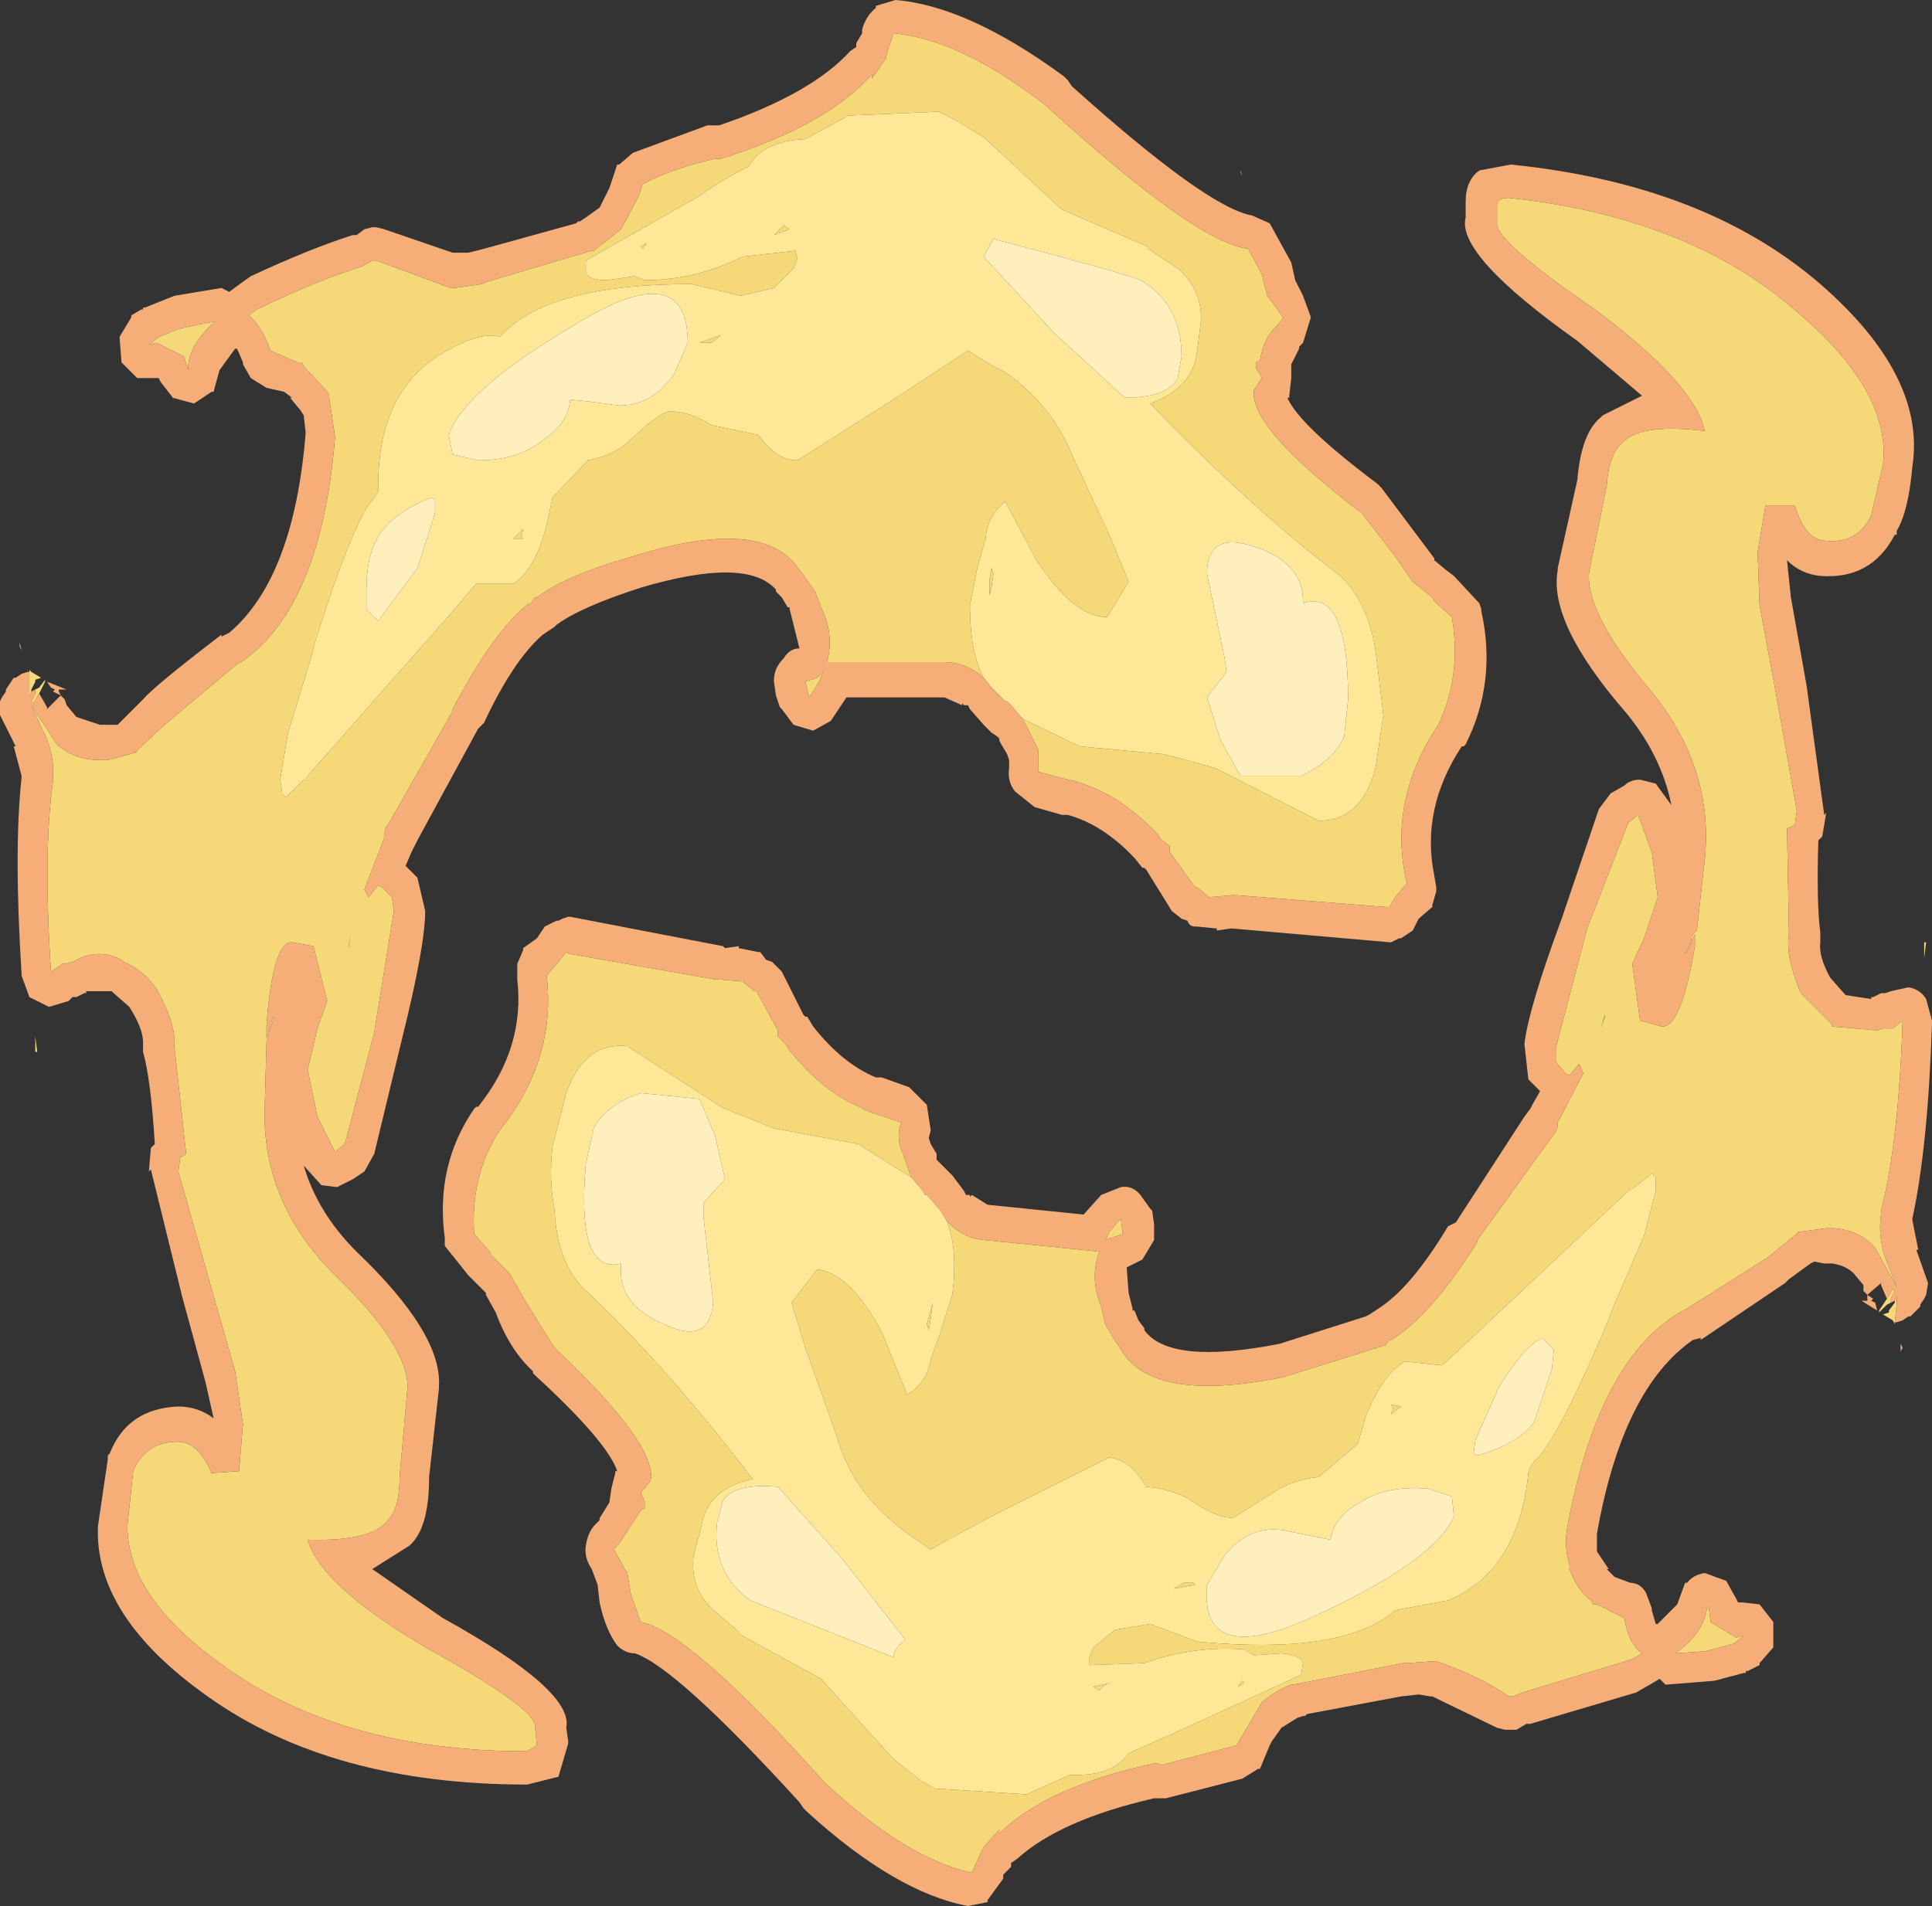 <?xml version="1.0" encoding="UTF-8" standalone="no"?>
<svg xmlns:ffdec="https://www.free-decompiler.com/flash" xmlns:xlink="http://www.w3.org/1999/xlink" ffdec:objectType="shape" height="48.65px" width="49.3px" xmlns="http://www.w3.org/2000/svg">
  <rect width="100%" height="100%" fill="#333333" stroke="none"/>
  <g transform="matrix(1.0, 0.0, 0.0, 1.0, 7.05, 4.4)">
    <path d="M41.3 29.35 L41.3 29.4 41.25 29.3 41.0 29.15 41.15 29.1 41.15 29.05 41.3 28.85 41.3 28.8 41.35 28.7 41.35 28.85 41.35 28.9 41.3 29.35 M41.2 28.85 L41.1 28.9 40.9 29.1 40.9 29.05 41.1 28.75 41.25 28.5 41.3 28.55 41.2 28.75 41.2 28.85 M17.1 26.75 Q17.5 27.2 18.05 27.25 L20.55 27.5 21.0 27.55 Q20.75 28.25 21.05 28.95 L21.15 29.4 21.45 29.9 21.5 29.95 Q22.25 31.45 25.7 30.75 L28.25 29.95 28.3 29.95 28.4 29.8 28.45 29.8 Q29.45 29.2 30.65 27.3 L30.65 27.25 32.6 24.55 32.65 24.5 32.7 24.35 32.7 24.25 33.35 23.0 33.25 22.75 33.0 23.05 32.9 23.0 32.65 22.7 32.65 22.35 33.45 19.3 34.5 16.6 34.75 16.4 35.1 17.35 35.25 18.5 34.9 19.55 34.6 20.2 34.8 21.65 35.35 21.8 Q35.85 21.85 36.2 19.75 L36.2 19.45 36.15 19.55 36.0 19.9 35.95 19.95 36.1 19.65 Q36.1 19.45 36.25 19.35 L36.45 17.55 Q36.7 15.2 35.05 13.2 33.4 11.25 33.5 10.2 L33.95 8.0 Q34.0 7.2 34.35 6.9 34.8 6.4 36.45 6.6 36.2 5.4 33.65 3.5 31.1 1.75 31.15 1.3 L31.15 0.8 Q31.2 0.65 31.45 0.65 36.1 1.15 38.85 3.6 41.2 5.6 41.0 7.45 L40.7 8.75 Q40.35 9.5 39.5 9.4 39.0 9.35 38.75 8.5 L38.0 8.5 37.8 9.7 37.85 11.05 38.25 13.2 38.8 16.3 38.75 16.65 38.55 16.75 38.6 19.45 Q38.5 20.0 38.9 20.95 L39.7 21.75 39.7 21.8 40.85 21.9 41.0 21.85 41.25 21.85 41.5 21.65 Q41.4 24.75 40.95 26.5 L40.95 26.6 Q40.85 27.25 41.15 27.95 L41.35 28.45 40.8 27.45 Q40.4 27.0 39.75 26.95 L39.55 26.95 38.8 27.05 38.85 27.05 38.05 27.7 36.0 29.0 35.9 29.05 Q33.75 30.25 32.95 34.55 32.85 35.05 33.0 35.55 L33.0 35.65 Q33.2 36.2 33.55 36.45 L33.6 36.55 33.7 36.55 34.4 36.9 Q34.5 37.55 34.85 37.8 L34.6 37.95 31.8 38.8 31.55 38.9 31.45 38.9 Q30.75 38.4 29.6 38.0 L29.55 38.0 28.85 38.05 28.75 38.05 25.95 38.6 25.9 38.6 Q25.5 38.75 25.15 39.05 L24.65 39.9 24.5 40.15 22.6 40.65 22.45 40.6 Q19.65 41.2 18.45 42.4 L18.45 42.3 18.05 42.75 17.95 42.95 17.75 43.4 Q16.1 43.05 14.05 41.15 L13.95 41.05 Q10.55 37.25 9.3 37.0 L9.05 36.3 8.95 35.7 8.95 35.75 8.65 35.2 8.6 35.15 8.75 35.0 9.3 34.15 9.4 34.1 9.4 33.95 9.35 33.8 9.3 33.7 9.55 33.4 Q9.75 32.5 7.1 30.0 L6.35 28.8 5.95 28.1 5.5 27.65 5.45 27.55 5.05 27.1 Q4.95 25.6 5.7 24.45 7.15 22.65 6.9 20.5 L7.2 20.15 7.4 19.9 7.5 19.95 11.2 20.6 11.3 20.6 11.9 20.65 12.2 20.9 12.25 20.9 12.8 21.9 12.8 22.05 13.0 22.25 13.05 22.35 Q13.95 23.5 15.0 23.9 L14.95 23.9 15.2 24.0 15.95 24.25 Q15.85 24.5 15.9 24.75 L15.9 24.8 16.2 25.65 14.85 24.8 12.7 24.4 11.45 23.9 11.35 23.85 8.95 22.3 Q7.85 22.2 7.4 23.5 L7.05 24.85 Q6.95 25.75 7.1 26.45 7.15 27.75 7.8 28.45 9.95 30.45 12.15 33.35 11.0 33.6 10.85 34.55 L10.65 35.3 Q10.55 36.1 11.1 36.65 L11.8 37.25 11.8 37.3 13.9 38.45 15.75 40.5 16.45 41.05 16.8 41.25 19.15 41.4 20.25 40.9 Q21.35 40.95 21.75 40.35 L23.1 39.75 26.15 38.35 26.2 38.05 Q26.15 37.85 25.65 37.8 L24.95 37.85 24.7 37.7 Q23.4 37.6 22.15 38.05 L20.75 38.1 20.75 37.9 20.85 37.65 21.4 37.2 22.3 37.05 23.5 37.5 Q27.15 37.85 28.5 36.75 L28.55 36.7 29.9 36.45 Q31.7 35.7 31.95 33.2 L32.0 33.05 32.1 32.9 Q32.65 32.45 33.95 29.4 L34.1 29.0 34.9 27.15 35.2 26.0 35.2 25.65 35.1 25.55 34.6 25.95 34.55 25.95 34.5 26.0 30.4 29.85 29.75 30.45 28.8 30.35 Q28.25 30.65 27.8 31.75 L27.6 32.45 26.6 33.3 Q26.05 33.35 25.6 33.6 L24.4 34.35 Q23.9 34.3 23.35 33.9 22.85 33.6 22.2 33.55 21.8 32.85 21.25 32.8 L18.55 34.15 Q17.3 34.8 16.7 35.15 L16.05 34.7 15.8 34.5 Q14.65 33.55 14.3 32.25 L13.5 30.0 13.15 28.85 13.8 28.0 Q14.65 28.1 15.45 29.6 L16.1 31.2 Q16.6 30.9 16.7 30.3 L16.95 29.6 17.25 28.65 Q17.4 27.45 17.1 26.75 M42.1 19.65 L42.05 20.05 42.05 19.65 42.1 19.65 M33.9 21.5 L33.8 21.85 33.9 21.55 33.9 21.5 M16.65 29.55 L16.6 29.4 16.7 29.05 16.75 28.85 16.7 29.25 16.65 29.55 M36.6 37.0 L37.25 37.4 37.45 37.35 37.2 37.55 36.65 37.7 36.45 37.75 35.7 37.8 Q36.4 37.3 36.5 36.7 L36.55 36.6 36.6 37.0 M21.3 27.2 Q21.2 27.2 21.15 27.3 L21.25 27.05 21.55 26.7 21.6 27.1 21.3 27.2 M23.4 36.0 L23.45 36.05 22.9 36.15 23.15 36.0 23.4 36.0 M28.45 31.45 L28.7 31.5 28.45 31.7 28.5 31.55 28.45 31.45 M24.55 38.65 L24.65 38.5 24.7 38.55 24.55 38.65 M20.85 38.65 L21.3 38.55 Q21.1 38.6 21.0 38.75 L20.85 38.65" fill="#f5d877" fill-rule="evenodd" stroke="none"/>
    <path d="M41.1 28.75 L40.95 28.4 40.95 28.35 40.6 28.65 40.75 28.75 40.7 28.8 40.8 28.85 40.85 29.05 40.45 28.8 40.6 28.8 40.6 28.75 40.6 28.65 40.55 28.6 40.5 28.55 40.5 28.4 40.25 28.1 Q40.05 27.9 39.7 27.85 L39.5 27.85 39.25 27.8 39.15 27.85 38.6 28.25 38.55 28.3 38.5 28.35 36.35 29.8 36.35 29.75 36.15 29.8 Q34.35 31.05 33.7 34.75 L33.7 35.2 33.8 35.35 34.0 35.65 33.95 35.65 34.15 35.85 34.55 36.0 Q34.8 36.0 34.95 36.25 L35.1 36.65 35.1 36.7 35.2 37.05 35.25 37.05 35.75 36.55 35.95 36.0 36.0 36.0 Q36.15 35.8 36.45 35.75 L37.0 35.95 37.25 36.4 37.3 36.5 37.4 36.5 37.85 36.55 38.2 37.0 38.2 37.65 37.85 38.05 37.85 38.1 37.55 38.25 37.5 38.25 37.5 38.3 37.45 38.3 36.7 38.5 35.45 38.6 35.3 38.45 35.05 38.6 34.7 38.8 32.0 39.6 31.9 39.6 31.65 39.75 31.45 39.75 31.35 39.75 31.15 39.7 29.5 38.9 29.45 38.9 29.15 38.85 28.7 38.9 26.3 39.35 26.25 39.4 26.2 39.4 26.05 39.45 25.65 39.7 25.4 40.05 25.35 40.15 25.1 40.75 25.05 40.75 24.65 41.0 22.7 41.5 22.55 41.5 22.5 41.5 22.4 41.5 Q20.0 42.05 18.9 43.05 L18.75 43.15 18.75 43.25 18.55 43.45 18.55 43.55 18.15 44.1 18.15 44.15 17.65 44.25 Q15.8 43.9 13.55 41.85 L13.5 41.8 13.45 41.75 13.35 41.6 Q10.2 38.15 9.15 37.8 8.9 37.8 8.7 37.6 8.4 37.2 8.25 36.5 L8.2 36.05 8.05 35.65 Q7.85 35.35 7.9 35.05 7.95 34.7 8.15 34.5 L8.25 34.4 8.25 34.35 8.5 33.95 8.55 33.6 8.65 33.2 8.65 33.15 8.7 33.15 Q8.45 32.4 6.6 30.7 L6.55 30.65 6.55 30.6 Q5.95 30.05 5.6 29.1 L5.35 28.65 5.35 28.6 5.1 28.35 4.9 28.15 4.3 27.4 4.3 27.25 4.3 27.2 Q4.05 25.35 5.05 23.9 L5.1 23.85 5.15 23.85 Q6.35 22.35 6.15 20.6 L6.15 20.3 6.15 20.2 6.3 19.85 6.3 19.8 6.65 19.55 6.85 19.25 7.15 19.1 7.2 19.1 7.3 19.05 7.45 19.0 7.5 19.0 11.4 19.75 11.45 19.8 11.8 19.75 11.8 19.8 12.3 19.9 12.35 19.9 12.5 20.1 12.65 20.15 12.9 20.4 13.45 21.5 13.5 21.55 13.55 21.55 13.7 21.8 Q14.45 22.75 15.3 23.1 L15.45 23.1 16.15 23.35 16.6 23.8 16.7 24.45 16.65 24.65 16.7 24.8 16.85 25.05 16.85 25.2 16.9 25.25 17.05 25.4 17.25 25.6 17.55 26.0 17.6 26.1 17.7 26.1 17.7 26.15 17.75 26.1 18.15 26.35 20.6 26.6 21.05 26.1 21.55 25.9 Q21.85 25.85 22.05 26.1 L22.3 26.45 22.35 26.5 22.4 26.85 22.4 27.2 22.4 27.25 22.1 27.75 21.7 27.95 21.75 28.6 21.8 28.8 21.85 29.0 21.85 29.05 21.9 29.05 22.0 29.3 22.15 29.5 22.15 29.55 Q22.8 30.45 25.6 29.9 L27.8 29.2 27.9 29.15 28.05 29.05 28.2 28.95 Q29.0 28.4 29.9 26.9 L30.1 26.8 31.85 24.1 32.0 23.9 32.05 23.8 32.25 23.45 31.95 23.15 31.85 22.25 Q31.95 21.35 32.8 19.05 L33.75 16.25 34.05 15.85 34.4 15.65 Q34.55 15.5 34.8 15.5 L35.2 15.6 35.6 16.15 Q35.35 14.9 34.45 13.8 32.45 11.5 32.7 10.15 L32.7 10.1 33.2 7.85 Q33.3 6.65 33.8 6.25 L33.85 6.2 34.85 5.7 33.2 4.3 Q30.1 2.1 30.35 1.15 L30.35 0.8 30.35 0.75 Q30.35 0.2 30.7 -0.05 L31.5 -0.2 Q36.45 0.3 39.4 2.85 42.1 5.2 41.75 7.5 41.65 8.65 41.35 9.15 L41.35 9.25 41.3 9.25 Q40.7 10.4 39.4 10.3 38.9 10.25 38.55 9.9 L38.65 10.85 39.05 13.1 39.5 16.4 39.55 16.35 39.45 16.95 39.35 17.05 Q39.3 18.65 39.4 19.4 L39.4 19.65 Q39.35 20.0 39.65 20.55 L40.0 20.95 40.05 21.0 40.7 21.1 40.7 21.05 40.75 21.05 40.95 20.95 41.05 20.95 41.2 20.9 41.65 20.8 Q41.95 20.85 42.1 21.1 L42.25 21.65 42.25 21.7 Q42.15 24.85 41.75 26.7 L41.75 26.75 41.9 27.5 41.85 27.5 42.15 28.35 42.1 28.65 42.05 28.75 41.95 28.9 41.95 28.95 41.7 29.2 41.65 29.2 41.5 29.3 41.35 29.35 41.3 29.35 41.35 28.9 41.35 28.85 41.35 28.7 41.3 28.8 41.2 28.85 41.2 28.75 41.3 28.55 41.25 28.5 41.1 28.75 M16.2 25.65 L15.9 24.8 15.9 24.75 Q15.85 24.5 15.95 24.25 L15.2 24.0 14.95 23.9 15.0 23.9 Q13.95 23.5 13.05 22.35 L13.0 22.25 12.8 22.05 12.8 21.9 12.25 20.9 12.2 20.9 11.9 20.65 11.3 20.6 11.2 20.6 7.5 19.95 7.4 19.9 7.2 20.15 6.9 20.5 Q7.15 22.65 5.7 24.45 4.95 25.6 5.05 27.1 L5.45 27.55 5.5 27.65 5.95 28.1 6.35 28.8 7.1 30.0 Q9.75 32.5 9.55 33.4 L9.3 33.7 9.35 33.8 9.4 33.95 9.4 34.1 9.3 34.15 8.75 35.0 8.6 35.15 8.65 35.2 8.95 35.75 8.95 35.7 9.05 36.3 9.3 37.0 Q10.55 37.25 13.95 41.05 L14.05 41.15 Q16.1 43.05 17.75 43.4 L17.95 42.95 18.05 42.75 18.45 42.3 18.45 42.4 Q19.65 41.2 22.45 40.6 L22.6 40.65 24.5 40.15 24.65 39.9 25.15 39.05 Q25.5 38.75 25.9 38.6 L25.95 38.6 28.75 38.05 28.85 38.05 29.55 38.0 29.6 38.0 Q30.75 38.4 31.45 38.9 L31.55 38.9 31.8 38.8 34.6 37.95 34.85 37.8 Q34.5 37.55 34.4 36.9 L33.7 36.55 33.6 36.55 33.55 36.45 Q33.2 36.2 33.0 35.65 L33.0 35.55 Q32.85 35.05 32.95 34.55 33.75 30.25 35.9 29.05 L36.0 29.0 38.05 27.7 38.85 27.05 38.8 27.05 39.55 26.95 39.75 26.95 Q40.4 27.0 40.8 27.45 L41.35 28.45 41.15 27.95 Q40.85 27.25 40.95 26.6 L40.95 26.5 Q41.4 24.75 41.5 21.65 L41.25 21.85 41.0 21.85 40.85 21.9 39.7 21.8 39.7 21.75 38.9 20.95 Q38.5 20.0 38.6 19.45 L38.55 16.75 38.75 16.65 38.8 16.3 38.25 13.2 37.85 11.05 37.8 9.7 38.0 8.5 38.75 8.5 Q39.0 9.35 39.5 9.4 40.35 9.5 40.7 8.75 L41.0 7.45 Q41.2 5.6 38.85 3.6 36.1 1.15 31.45 0.65 31.2 0.65 31.15 0.8 L31.15 1.3 Q31.1 1.75 33.65 3.5 36.2 5.4 36.45 6.6 34.8 6.4 34.35 6.9 34.0 7.2 33.95 8.0 L33.5 10.2 Q33.4 11.25 35.05 13.2 36.7 15.2 36.45 17.55 L36.25 19.35 Q36.1 19.45 36.1 19.65 L35.95 19.95 36.0 19.9 36.15 19.55 36.2 19.45 36.2 19.75 Q35.85 21.85 35.35 21.8 L34.8 21.65 34.6 20.2 34.9 19.55 35.25 18.5 35.1 17.35 34.75 16.4 34.5 16.6 33.45 19.3 32.65 22.35 32.65 22.7 32.9 23.0 33.0 23.05 33.25 22.75 33.35 23.0 32.7 24.25 32.7 24.35 32.65 24.5 32.6 24.55 30.65 27.25 30.65 27.3 Q29.45 29.2 28.45 29.8 L28.4 29.8 28.3 29.95 28.25 29.95 25.7 30.75 Q22.25 31.45 21.5 29.95 L21.45 29.9 21.15 29.4 21.05 28.95 Q20.75 28.25 21.0 27.55 L20.55 27.5 18.05 27.25 Q17.5 27.2 17.1 26.75 L16.95 26.5 16.6 26.1 16.55 26.1 16.5 26.0 16.25 25.7 16.2 25.65 M24.65 0.1 L24.6 0.0 24.6 -0.05 24.65 0.1 M41.5 30.0 L41.45 30.1 41.45 29.9 41.5 30.0 M36.6 37.0 L36.55 36.6 36.5 36.7 Q36.4 37.3 35.7 37.8 L36.45 37.75 36.65 37.7 37.2 37.55 37.45 37.35 37.25 37.4 36.6 37.0 M21.3 27.2 L21.6 27.1 21.55 26.7 21.25 27.05 21.15 27.3 Q21.2 27.2 21.3 27.2" fill="#f5ae77" fill-rule="evenodd" stroke="none"/>
    <path d="M33.9 21.5 L33.9 21.55 33.8 21.85 33.9 21.5" fill="#f5d877" fill-opacity="0.498" fill-rule="evenodd" stroke="none"/>
    <path d="M17.1 26.75 Q17.4 27.45 17.25 28.65 L16.95 29.6 16.7 30.3 Q16.6 30.9 16.1 31.2 L15.45 29.6 Q14.65 28.1 13.8 28.0 L13.15 28.85 13.5 30.0 14.3 32.25 Q14.65 33.55 15.8 34.5 L16.05 34.7 16.7 35.15 Q17.3 34.8 18.55 34.15 L21.25 32.8 Q21.8 32.85 22.2 33.55 22.85 33.6 23.35 33.9 23.9 34.3 24.4 34.35 L25.6 33.6 Q26.05 33.35 26.6 33.3 L27.6 32.45 27.8 31.75 Q28.25 30.65 28.8 30.35 L29.75 30.45 30.4 29.85 34.5 26.0 34.55 25.95 34.6 25.95 35.1 25.55 35.2 25.65 35.2 26.0 34.9 27.15 34.1 29.0 33.95 29.4 Q32.65 32.45 32.1 32.9 L32.0 33.05 31.95 33.2 Q31.7 35.7 29.9 36.45 L28.55 36.7 28.5 36.75 Q27.15 37.85 23.5 37.5 L22.3 37.05 21.4 37.2 20.85 37.65 20.75 37.9 20.75 38.1 22.15 38.05 Q23.4 37.6 24.7 37.7 L24.95 37.85 25.65 37.8 Q26.15 37.85 26.2 38.05 L26.15 38.35 23.1 39.75 21.75 40.35 Q21.35 40.95 20.25 40.9 L19.15 41.4 16.8 41.25 16.45 41.05 15.75 40.5 13.9 38.45 11.8 37.3 11.8 37.25 11.1 36.65 Q10.55 36.1 10.65 35.3 L10.85 34.55 Q11.0 33.6 12.15 33.35 9.95 30.45 7.8 28.45 7.15 27.75 7.1 26.45 6.95 25.75 7.05 24.85 L7.4 23.5 Q7.85 22.2 8.95 22.3 L11.35 23.85 11.45 23.9 12.7 24.4 14.85 24.8 16.2 25.65 16.25 25.7 16.5 26.0 16.55 26.1 16.6 26.1 16.95 26.5 17.1 26.75 M8.1 24.4 L7.9 25.3 Q7.65 28.15 8.8 27.85 L8.8 27.9 Q8.7 28.9 9.9 29.4 11.05 29.95 11.15 28.85 L10.9 26.65 10.9 26.3 11.45 25.7 11.2 24.6 10.8 23.65 9.3 23.5 Q8.4 23.8 8.1 24.4 M16.65 29.55 L16.7 29.25 16.75 28.85 16.7 29.05 16.6 29.4 16.65 29.55 M12.1 36.45 L15.75 37.9 Q15.75 37.7 16.05 37.45 L14.45 35.4 12.8 33.55 Q11.7 33.45 11.4 33.9 L11.25 34.45 Q11.1 35.75 12.1 36.45 M32.6 30.05 L32.3 29.75 Q31.85 29.95 31.2 31.0 L30.6 32.35 30.55 32.7 30.65 32.75 Q31.7 32.45 32.1 31.9 L32.55 30.55 32.6 30.05 M23.75 36.05 Q23.55 38.25 26.6 36.8 29.6 35.4 30.05 34.3 L30.0 33.8 29.4 33.6 Q28.35 33.5 27.65 33.95 27.0 34.3 26.9 34.9 L26.4 34.8 25.65 34.65 Q24.8 34.55 24.2 35.3 L23.75 36.05 M20.85 38.65 L21.0 38.75 Q21.1 38.6 21.3 38.55 L20.85 38.65 M24.55 38.65 L24.7 38.55 24.65 38.5 24.55 38.65 M28.45 31.45 L28.5 31.55 28.45 31.7 28.7 31.5 28.45 31.45 M23.4 36.0 L23.15 36.0 22.9 36.15 23.45 36.05 23.4 36.0" fill="#ffe798" fill-rule="evenodd" stroke="none"/>
    <path d="M8.1 24.4 Q8.4 23.8 9.3 23.5 L10.8 23.65 11.2 24.6 11.45 25.7 10.9 26.3 10.9 26.65 11.15 28.85 Q11.05 29.95 9.9 29.4 8.7 28.9 8.8 27.9 L8.8 27.85 Q7.65 28.15 7.9 25.3 L8.1 24.4 M32.6 30.05 L32.55 30.55 32.1 31.9 Q31.7 32.45 30.65 32.75 L30.55 32.7 30.6 32.35 31.2 31.0 Q31.85 29.95 32.3 29.75 L32.6 30.05 M12.1 36.45 Q11.1 35.75 11.25 34.45 L11.4 33.9 Q11.7 33.45 12.8 33.55 L14.45 35.4 16.05 37.45 Q15.75 37.7 15.75 37.9 L12.1 36.45 M23.75 36.05 L24.2 35.3 Q24.8 34.55 25.65 34.65 L26.4 34.8 26.9 34.9 Q27.0 34.3 27.65 33.95 28.35 33.5 29.4 33.6 L30.0 33.8 30.05 34.3 Q29.6 35.4 26.6 36.8 23.55 38.25 23.75 36.05" fill="#ffefbd" fill-rule="evenodd" stroke="none"/>
    <path d="M-6.3 12.75 L-6.3 12.7 -6.25 12.75 -6.0 12.9 -6.15 12.95 -6.15 13.0 -6.25 13.2 -6.25 13.25 -6.3 13.4 -6.3 13.25 -6.3 13.2 -6.3 12.75 M-6.15 13.2 L-6.05 13.15 -5.9 12.95 -5.9 13.0 -6.05 13.3 -6.2 13.55 -6.25 13.5 -6.15 13.3 -6.15 13.2 M18.05 12.9 Q17.6 12.5 17.05 12.5 L14.5 12.5 14.05 12.5 Q14.25 11.8 13.9 11.1 L13.75 10.7 13.4 10.2 13.35 10.15 Q12.45 8.75 9.1 9.8 7.35 10.3 6.65 10.85 L6.6 10.85 6.5 11.0 6.45 11.0 Q5.55 11.7 4.5 13.7 L4.5 13.75 2.85 16.65 2.8 16.7 2.75 16.9 2.75 17.0 2.25 18.3 2.35 18.5 2.6 18.2 2.7 18.25 2.95 18.5 3.0 18.85 2.5 21.95 1.75 24.8 1.5 25.0 1.05 24.1 0.8 22.9 1.05 21.85 1.3 21.15 0.95 19.75 0.4 19.65 Q-0.1 19.65 -0.25 21.8 L-0.25 22.1 -0.2 21.95 -0.1 21.6 -0.05 21.55 -0.15 21.85 -0.25 22.2 -0.3 24.05 Q-0.3 26.4 1.55 28.2 3.35 29.95 3.35 31.0 L3.15 33.25 Q3.15 34.1 2.85 34.4 2.45 34.95 0.8 34.9 1.15 36.1 3.9 37.7 6.6 39.2 6.6 39.65 L6.65 40.15 6.4 40.3 Q1.7 40.3 -1.3 38.15 -3.8 36.4 -3.8 34.55 L-3.65 33.15 Q-3.35 32.4 -2.5 32.4 -2.0 32.4 -1.65 33.2 L-0.95 33.15 -0.85 31.95 -1.05 30.6 -1.65 28.5 -2.5 25.5 -2.45 25.15 -2.3 25.05 -2.6 22.3 Q-2.55 21.75 -3.05 20.85 -3.4 20.35 -3.9 20.15 L-3.95 20.1 Q-4.5 19.8 -5.1 20.1 L-5.2 20.15 -5.4 20.2 -5.45 20.2 -5.75 20.4 Q-5.95 17.35 -5.7 15.55 L-5.7 15.45 Q-5.65 14.8 -6.0 14.15 L-6.25 13.6 -5.6 14.6 Q-5.15 15.0 -4.5 15.0 L-4.3 15.0 -3.55 14.8 -3.6 14.8 -2.85 14.1 -1.0 12.55 -0.9 12.5 Q1.15 11.1 1.5 6.75 L1.35 5.75 1.35 5.65 0.7 4.95 0.65 4.85 0.55 4.85 -0.15 4.55 Q-0.35 3.95 -0.7 3.65 L-0.5 3.5 Q1.05 2.75 2.2 2.4 L2.45 2.25 2.55 2.25 4.45 2.95 4.55 2.95 5.25 2.85 5.35 2.8 8.05 2.0 8.1 2.0 8.8 1.45 9.25 0.6 9.35 0.3 Q10.1 -0.1 11.2 -0.35 L11.35 -0.35 Q14.05 -1.2 15.2 -2.5 L15.2 -2.4 15.55 -2.9 15.6 -3.1 15.75 -3.55 Q17.45 -3.4 19.65 -1.7 L19.75 -1.6 Q23.5 1.8 24.8 1.95 L25.15 2.6 25.3 3.2 25.3 3.15 25.65 3.65 25.7 3.7 25.55 3.9 Q25.2 4.2 25.1 4.8 L25.0 4.85 25.0 5.0 25.1 5.15 25.15 5.25 24.95 5.55 Q24.8 6.5 27.7 8.7 L28.55 9.8 29.0 10.45 29.5 10.85 29.55 10.95 30.0 11.35 Q30.25 12.85 29.65 14.1 28.35 16.05 28.85 18.15 L28.55 18.5 28.4 18.75 28.3 18.75 24.5 18.45 24.4 18.45 23.8 18.5 23.5 18.25 23.45 18.25 22.8 17.35 22.8 17.2 22.55 17.0 22.5 16.9 Q21.5 15.85 20.4 15.55 L20.45 15.55 20.2 15.5 19.45 15.3 19.45 14.8 19.45 14.75 19.05 13.95 20.5 14.65 22.65 14.85 23.95 15.2 24.05 15.25 26.6 16.55 Q27.7 16.55 28.05 15.2 L28.25 13.85 28.05 12.2 Q27.85 10.95 27.15 10.3 24.85 8.55 22.3 5.9 23.4 5.5 23.5 4.55 L23.6 3.75 Q23.6 2.95 23.0 2.45 L22.25 1.95 22.25 1.9 20.05 0.95 18.05 -0.9 17.3 -1.35 16.9 -1.55 14.6 -1.45 13.5 -0.85 Q12.4 -0.8 12.05 -0.15 11.35 0.2 10.8 0.6 L7.9 2.25 7.9 2.55 Q7.95 2.75 8.45 2.75 L9.15 2.65 9.4 2.75 Q10.7 2.75 11.9 2.15 L13.25 2.0 13.3 2.2 13.2 2.45 12.7 2.95 11.85 3.15 10.6 2.85 Q6.95 2.85 5.75 4.15 L5.7 4.2 Q5.25 4.05 4.35 4.55 2.6 5.5 2.6 8.0 L2.6 8.15 2.5 8.3 Q2.0 8.8 1.0 11.95 L0.9 12.35 0.3 14.3 0.1 15.5 0.15 15.85 0.25 15.95 0.7 15.5 0.75 15.5 0.8 15.4 4.55 11.15 5.1 10.5 6.05 10.5 Q6.6 10.15 6.9 9.0 L7.05 8.3 7.95 7.35 Q8.5 7.25 8.9 6.95 9.8 6.1 10.05 6.1 10.55 6.1 11.1 6.45 L12.3 6.7 Q12.75 7.35 13.3 7.35 L15.9 5.7 17.65 4.55 18.3 4.95 18.6 5.1 Q19.8 5.95 20.3 7.2 L21.3 9.35 21.75 10.45 21.2 11.35 Q20.35 11.35 19.4 9.9 L18.6 8.4 Q18.15 8.75 18.1 9.35 L17.9 10.05 17.7 11.05 Q17.7 12.25 18.05 12.9 M12.95 1.35 L13.1 1.45 12.7 1.6 12.95 1.35 M11.1 4.35 L10.85 4.35 10.8 4.35 11.35 4.15 11.1 4.35 M18.25 10.1 L18.3 10.25 18.25 10.6 18.2 10.8 18.2 10.4 18.25 10.1 M9.35 1.95 L9.3 1.9 9.45 1.8 9.35 1.95 M6.05 9.35 L6.3 9.1 6.25 9.3 6.3 9.35 6.05 9.35 M1.9 19.45 L1.85 19.75 1.85 19.8 1.9 19.45 M13.5 13.0 L13.8 12.9 13.95 12.75 13.85 13.0 13.6 13.4 13.5 13.0 M-3.25 4.4 L-3.0 4.2 -2.5 4.0 -2.3 3.95 -1.55 3.8 Q-2.2 4.35 -2.25 4.95 L-2.25 5.05 -2.35 4.7 -3.05 4.35 -3.25 4.4 M-6.15 22.05 L-6.1 22.45 -6.15 22.45 -6.15 22.05" fill="#f5d877" fill-rule="evenodd" stroke="none"/>
    <path d="M1.9 19.45 L1.85 19.8 1.85 19.75 1.9 19.45" fill="#f5d877" fill-opacity="0.498" fill-rule="evenodd" stroke="none"/>
    <path d="M18.05 12.9 Q17.7 12.25 17.7 11.05 L17.9 10.05 18.1 9.35 Q18.15 8.75 18.6 8.4 L19.4 9.9 Q20.35 11.35 21.2 11.35 L21.75 10.45 21.3 9.35 20.3 7.2 Q19.8 5.95 18.6 5.1 L18.3 4.95 17.65 4.55 15.9 5.7 13.3 7.35 Q12.75 7.35 12.3 6.7 L11.1 6.45 Q10.55 6.1 10.05 6.1 9.8 6.1 8.9 6.95 8.5 7.25 7.95 7.35 L7.05 8.3 6.9 9.0 Q6.6 10.15 6.05 10.5 L5.1 10.5 4.55 11.15 0.8 15.4 0.75 15.5 0.7 15.5 0.25 15.95 0.15 15.85 0.1 15.5 0.3 14.3 0.9 12.35 1.0 11.95 Q2.0 8.8 2.5 8.3 L2.6 8.15 2.6 8.0 Q2.6 5.5 4.35 4.55 5.25 4.05 5.7 4.2 L5.75 4.15 Q6.95 2.85 10.6 2.85 L11.85 3.15 12.7 2.95 13.2 2.45 13.3 2.2 13.25 2.0 11.9 2.15 Q10.7 2.75 9.4 2.75 L9.15 2.65 8.45 2.75 Q7.95 2.75 7.9 2.55 L7.9 2.25 10.8 0.6 Q11.35 0.2 12.05 -0.15 12.4 -0.8 13.5 -0.85 L14.6 -1.45 16.9 -1.55 17.3 -1.35 18.05 -0.9 20.05 0.95 22.25 1.9 22.25 1.95 23.0 2.45 Q23.6 2.95 23.6 3.75 L23.5 4.55 Q23.4 5.5 22.3 5.9 24.85 8.55 27.15 10.3 27.85 10.95 28.05 12.2 L28.25 13.85 28.05 15.2 Q27.7 16.55 26.6 16.55 L24.05 15.25 23.95 15.2 22.65 14.85 20.5 14.65 19.05 13.95 19.0 13.9 18.75 13.6 18.65 13.5 18.6 13.5 18.25 13.15 18.05 12.9 M23.1 4.7 Q23.1 3.35 22.05 2.75 21.55 2.55 18.3 1.7 L18.05 2.15 19.85 4.1 21.65 5.75 Q22.75 5.75 23.0 5.25 L23.1 4.7 M23.75 10.25 L24.2 12.4 24.25 12.75 23.75 13.4 24.1 14.5 24.6 15.4 26.15 15.4 Q27.0 15.0 27.25 14.4 L27.35 13.45 Q27.35 10.6 26.2 11.0 L26.2 10.95 Q26.2 9.95 24.95 9.55 23.75 9.15 23.75 10.25 M11.1 4.35 L11.35 4.15 10.8 4.35 10.85 4.35 11.1 4.35 M12.95 1.35 L12.7 1.6 13.1 1.45 12.95 1.35 M10.5 4.35 Q10.5 2.1 7.6 3.9 4.8 5.55 4.4 6.7 L4.5 7.2 5.15 7.35 Q6.2 7.35 6.85 6.8 7.45 6.4 7.5 5.8 L8.0 5.85 8.75 5.95 Q9.6 5.95 10.15 5.15 L10.5 4.35 M9.35 1.95 L9.45 1.8 9.3 1.9 9.35 1.95 M18.25 10.1 L18.2 10.4 18.2 10.8 18.25 10.6 18.3 10.25 18.25 10.1 M4.05 8.35 L3.95 8.3 Q2.95 8.7 2.6 9.3 2.3 9.8 2.3 10.65 L2.3 11.15 2.6 11.45 3.6 10.1 4.05 8.7 4.05 8.35 M6.05 9.35 L6.3 9.35 6.25 9.3 6.3 9.1 6.05 9.35" fill="#ffe798" fill-rule="evenodd" stroke="none"/>
    <path d="M23.75 10.25 Q23.75 9.15 24.95 9.55 26.2 9.95 26.2 10.95 L26.2 11.0 Q27.35 10.6 27.35 13.45 L27.25 14.4 Q27.0 15.0 26.15 15.4 L24.6 15.4 24.1 14.5 23.75 13.4 24.25 12.75 24.2 12.4 23.75 10.25 M23.1 4.7 L23.0 5.25 Q22.75 5.75 21.65 5.75 L19.85 4.1 18.05 2.15 18.3 1.7 Q21.55 2.55 22.05 2.75 23.1 3.35 23.1 4.7 M10.5 4.35 L10.15 5.15 Q9.6 5.95 8.75 5.95 L8.0 5.85 7.5 5.8 Q7.45 6.4 6.85 6.8 6.2 7.35 5.15 7.35 L4.5 7.2 4.4 6.7 Q4.8 5.55 7.6 3.9 10.5 2.1 10.5 4.35 M4.05 8.35 L4.05 8.7 3.6 10.1 2.6 11.45 2.3 11.15 2.3 10.65 Q2.3 9.8 2.6 9.3 2.95 8.7 3.95 8.3 L4.05 8.35" fill="#ffefbd" fill-rule="evenodd" stroke="none"/>
    <path d="M-6.05 13.3 L-5.85 13.65 -5.85 13.7 -5.5 13.35 -5.7 13.25 -5.65 13.2 -5.75 13.15 -5.85 13.0 -5.35 13.2 -5.5 13.2 -5.55 13.2 -5.55 13.25 -5.5 13.35 -5.45 13.4 -5.4 13.45 -5.35 13.6 -5.1 13.9 -4.5 14.1 -4.3 14.1 -4.05 14.1 -4.0 14.05 -3.5 13.55 -3.45 13.5 -3.4 13.45 Q-3.1 13.1 -1.4 11.8 L-1.4 11.85 -1.2 11.75 Q0.45 10.35 0.75 6.65 L0.7 6.2 0.6 6.05 0.35 5.75 0.4 5.75 0.2 5.6 -0.25 5.5 -0.65 5.25 -0.85 4.9 -0.85 4.85 -1.0 4.5 -1.05 4.5 -1.45 5.05 -1.6 5.6 -1.65 5.6 -2.1 5.9 -2.65 5.75 -2.6 5.8 -2.95 5.35 -3.0 5.25 -3.1 5.25 -3.55 5.25 -3.95 4.85 -4.0 4.2 -3.7 3.7 -3.7 3.65 -3.45 3.5 -3.4 3.5 -3.4 3.45 -3.35 3.45 -2.6 3.15 -1.4 2.95 -1.2 3.05 -1.0 2.9 -0.65 2.65 Q0.85 1.95 1.95 1.6 L2.05 1.6 2.25 1.45 2.45 1.4 2.55 1.4 2.75 1.45 4.5 2.05 4.6 2.05 4.9 2.05 5.3 1.95 7.65 1.3 7.7 1.25 7.75 1.25 7.9 1.15 8.25 0.9 8.45 0.5 8.5 0.4 8.7 -0.2 8.75 -0.2 9.1 -0.5 11.0 -1.2 11.15 -1.2 11.2 -1.2 11.3 -1.2 Q13.65 -2.0 14.65 -3.1 L14.8 -3.2 14.8 -3.3 14.95 -3.55 14.95 -3.65 Q15.05 -4.0 15.3 -4.2 L15.3 -4.25 15.8 -4.4 Q17.65 -4.25 20.1 -2.45 L20.15 -2.4 20.2 -2.35 20.3 -2.2 Q23.75 0.9 24.9 1.1 L25.35 1.3 25.9 2.3 26.0 2.75 26.2 3.15 26.4 3.7 26.2 4.35 26.1 4.45 26.1 4.5 25.9 4.9 25.9 5.25 25.85 5.7 25.85 5.75 25.8 5.75 Q26.1 6.45 28.1 7.95 L28.15 8.0 28.2 8.05 29.25 9.45 29.55 9.85 29.55 9.9 29.85 10.15 30.05 10.3 30.7 11.0 30.75 11.15 30.75 11.2 Q31.15 13.0 30.35 14.6 L30.3 14.65 30.25 14.65 Q29.2 16.25 29.55 17.95 L29.6 18.25 29.6 18.35 29.5 18.7 29.5 18.75 29.15 19.05 29.0 19.35 28.7 19.55 28.65 19.55 28.55 19.6 28.45 19.65 28.4 19.65 24.4 19.3 24.35 19.3 24.0 19.35 24.0 19.3 23.5 19.25 23.45 19.25 Q23.3 19.25 23.25 19.1 L23.1 19.05 22.85 18.85 22.2 17.8 22.15 17.75 22.1 17.75 21.9 17.5 Q21.1 16.65 20.2 16.4 L20.05 16.4 19.35 16.2 18.85 15.8 Q18.65 15.55 18.7 15.2 L18.7 15.0 18.65 14.85 18.5 14.6 18.45 14.5 18.45 14.45 18.4 14.4 18.25 14.3 18.05 14.1 17.7 13.7 17.65 13.6 17.55 13.6 17.5 13.55 17.5 13.6 17.05 13.4 14.55 13.4 14.15 14.0 13.7 14.25 13.2 14.1 12.9 13.7 12.85 13.65 12.75 13.35 12.7 13.0 12.7 12.95 Q12.7 12.65 12.95 12.4 13.1 12.15 13.35 12.15 L13.2 11.55 13.15 11.35 13.1 11.15 13.1 11.1 13.05 11.1 12.9 10.85 12.75 10.7 12.75 10.65 Q12.0 9.8 9.3 10.6 7.75 11.1 7.15 11.55 L7.1 11.6 6.95 11.7 6.8 11.8 Q6.05 12.45 5.3 14.05 L5.15 14.2 3.6 17.05 3.5 17.25 3.45 17.35 3.3 17.7 3.6 18.0 3.8 18.85 Q3.8 19.75 3.2 22.15 L2.5 25.05 2.25 25.5 1.95 25.7 1.55 25.9 1.15 25.85 0.7 25.35 Q1.05 26.55 2.05 27.55 4.25 29.65 4.15 31.0 L4.15 31.05 3.9 33.3 Q3.9 34.55 3.45 35.0 L3.4 35.05 2.45 35.65 4.25 36.9 Q7.6 38.75 7.4 39.7 L7.45 40.05 7.45 40.1 7.2 40.95 6.4 41.15 Q1.4 41.15 -1.75 38.9 -4.65 36.85 -4.55 34.55 L-4.3 32.85 -4.3 32.75 -4.25 32.7 Q-3.8 31.55 -2.5 31.5 -2.0 31.5 -1.6 31.8 L-1.8 30.9 -2.4 28.7 -3.2 25.45 -3.25 25.5 -3.2 24.9 -3.1 24.8 Q-3.2 23.15 -3.4 22.45 L-3.4 22.2 Q-3.4 21.85 -3.75 21.3 L-4.15 20.95 -4.2 20.9 -4.85 20.9 -4.85 20.95 -4.9 20.95 -5.1 21.05 -5.2 21.05 -5.3 21.15 -5.8 21.3 -6.3 21.05 -6.5 20.5 -6.5 20.45 Q-6.7 17.3 -6.5 15.45 L-6.5 15.4 -6.7 14.65 -6.65 14.65 -7.05 13.85 -7.05 13.5 -7.0 13.4 -6.9 13.25 -6.9 13.2 -6.7 12.9 -6.65 12.9 -6.5 12.8 -6.35 12.75 -6.3 12.75 -6.3 13.2 -6.3 13.25 -6.3 13.4 -6.25 13.25 -6.15 13.2 -6.15 13.3 -6.25 13.5 -6.2 13.55 -6.05 13.3 M19.05 13.95 L19.45 14.75 19.45 14.8 19.45 15.3 20.2 15.5 20.45 15.55 20.4 15.55 Q21.5 15.85 22.5 16.9 L22.55 17.0 22.8 17.2 22.8 17.35 23.45 18.25 23.5 18.25 23.8 18.5 24.4 18.45 24.5 18.45 28.3 18.75 28.4 18.75 28.55 18.5 28.85 18.15 Q28.35 16.05 29.65 14.1 30.25 12.85 30.0 11.35 L29.55 10.95 29.5 10.85 29.0 10.45 28.55 9.8 27.7 8.7 Q24.8 6.5 24.95 5.55 L25.15 5.25 25.1 5.15 25.0 5.0 25.0 4.85 25.1 4.8 Q25.2 4.2 25.55 3.9 L25.7 3.7 25.65 3.65 25.3 3.15 25.3 3.2 25.15 2.6 24.8 1.95 Q23.5 1.8 19.75 -1.6 L19.65 -1.7 Q17.45 -3.4 15.75 -3.55 L15.6 -3.1 15.55 -2.9 15.2 -2.4 15.2 -2.5 Q14.05 -1.2 11.35 -0.35 L11.2 -0.35 Q10.1 -0.1 9.35 0.3 L9.25 0.6 8.8 1.45 8.1 2.0 8.05 2.0 5.35 2.8 5.25 2.85 4.55 2.95 4.45 2.95 2.55 2.25 2.45 2.25 2.2 2.4 Q1.05 2.75 -0.5 3.5 L-0.7 3.65 Q-0.35 3.95 -0.15 4.55 L0.55 4.85 0.65 4.85 0.7 4.95 1.35 5.65 1.35 5.75 1.5 6.75 Q1.15 11.1 -0.9 12.5 L-1.0 12.55 -2.85 14.1 -3.6 14.8 -3.55 14.8 -4.3 15.0 -4.5 15.0 Q-5.15 15.0 -5.6 14.6 L-6.25 13.6 -6.0 14.15 Q-5.65 14.8 -5.7 15.45 L-5.7 15.55 Q-5.95 17.35 -5.75 20.4 L-5.45 20.2 -5.4 20.2 -5.2 20.15 -5.1 20.1 Q-4.5 19.8 -3.95 20.1 L-3.9 20.15 Q-3.4 20.35 -3.05 20.85 -2.55 21.75 -2.6 22.3 L-2.3 25.05 -2.45 25.15 -2.5 25.5 -1.65 28.5 -1.05 30.6 -0.85 31.95 -0.95 33.15 -1.65 33.2 Q-2.0 32.4 -2.5 32.4 -3.35 32.4 -3.65 33.15 L-3.8 34.55 Q-3.8 36.4 -1.3 38.15 1.7 40.3 6.4 40.3 L6.65 40.15 6.6 39.65 Q6.6 39.2 3.9 37.7 1.15 36.1 0.8 34.9 2.45 34.95 2.85 34.4 3.15 34.1 3.15 33.25 L3.35 31.0 Q3.35 29.95 1.55 28.2 -0.3 26.4 -0.3 24.05 L-0.25 22.2 -0.15 21.85 -0.05 21.55 -0.1 21.6 -0.2 21.95 -0.25 22.1 -0.25 21.8 Q-0.1 19.65 0.4 19.65 L0.95 19.75 1.3 21.15 1.05 21.85 0.8 22.9 1.05 24.1 1.5 25.0 1.75 24.8 2.5 21.95 3.0 18.85 2.95 18.5 2.7 18.25 2.6 18.2 2.35 18.5 2.25 18.3 2.75 17.0 2.75 16.9 2.8 16.7 2.85 16.65 4.5 13.75 4.5 13.7 Q5.55 11.7 6.45 11.0 L6.5 11.0 6.6 10.85 6.65 10.85 Q7.35 10.3 9.1 9.8 12.45 8.75 13.35 10.15 L13.4 10.2 13.75 10.7 13.9 11.1 Q14.25 11.8 14.05 12.5 L14.5 12.5 17.05 12.5 Q17.6 12.5 18.05 12.9 L18.25 13.15 18.6 13.5 18.65 13.5 18.75 13.6 19.0 13.9 19.05 13.95 M13.5 13.0 L13.6 13.4 13.85 13.0 13.95 12.75 13.8 12.9 13.5 13.0 M-3.25 4.4 L-3.05 4.35 -2.35 4.7 -2.25 5.05 -2.25 4.95 Q-2.2 4.35 -1.55 3.8 L-2.3 3.95 -2.5 4.0 -3.0 4.2 -3.25 4.4 M-6.5 12.2 L-6.55 12.1 -6.55 12.0 -6.5 12.2" fill="#f5ae77" fill-rule="evenodd" stroke="none"/>
  </g>
</svg>
